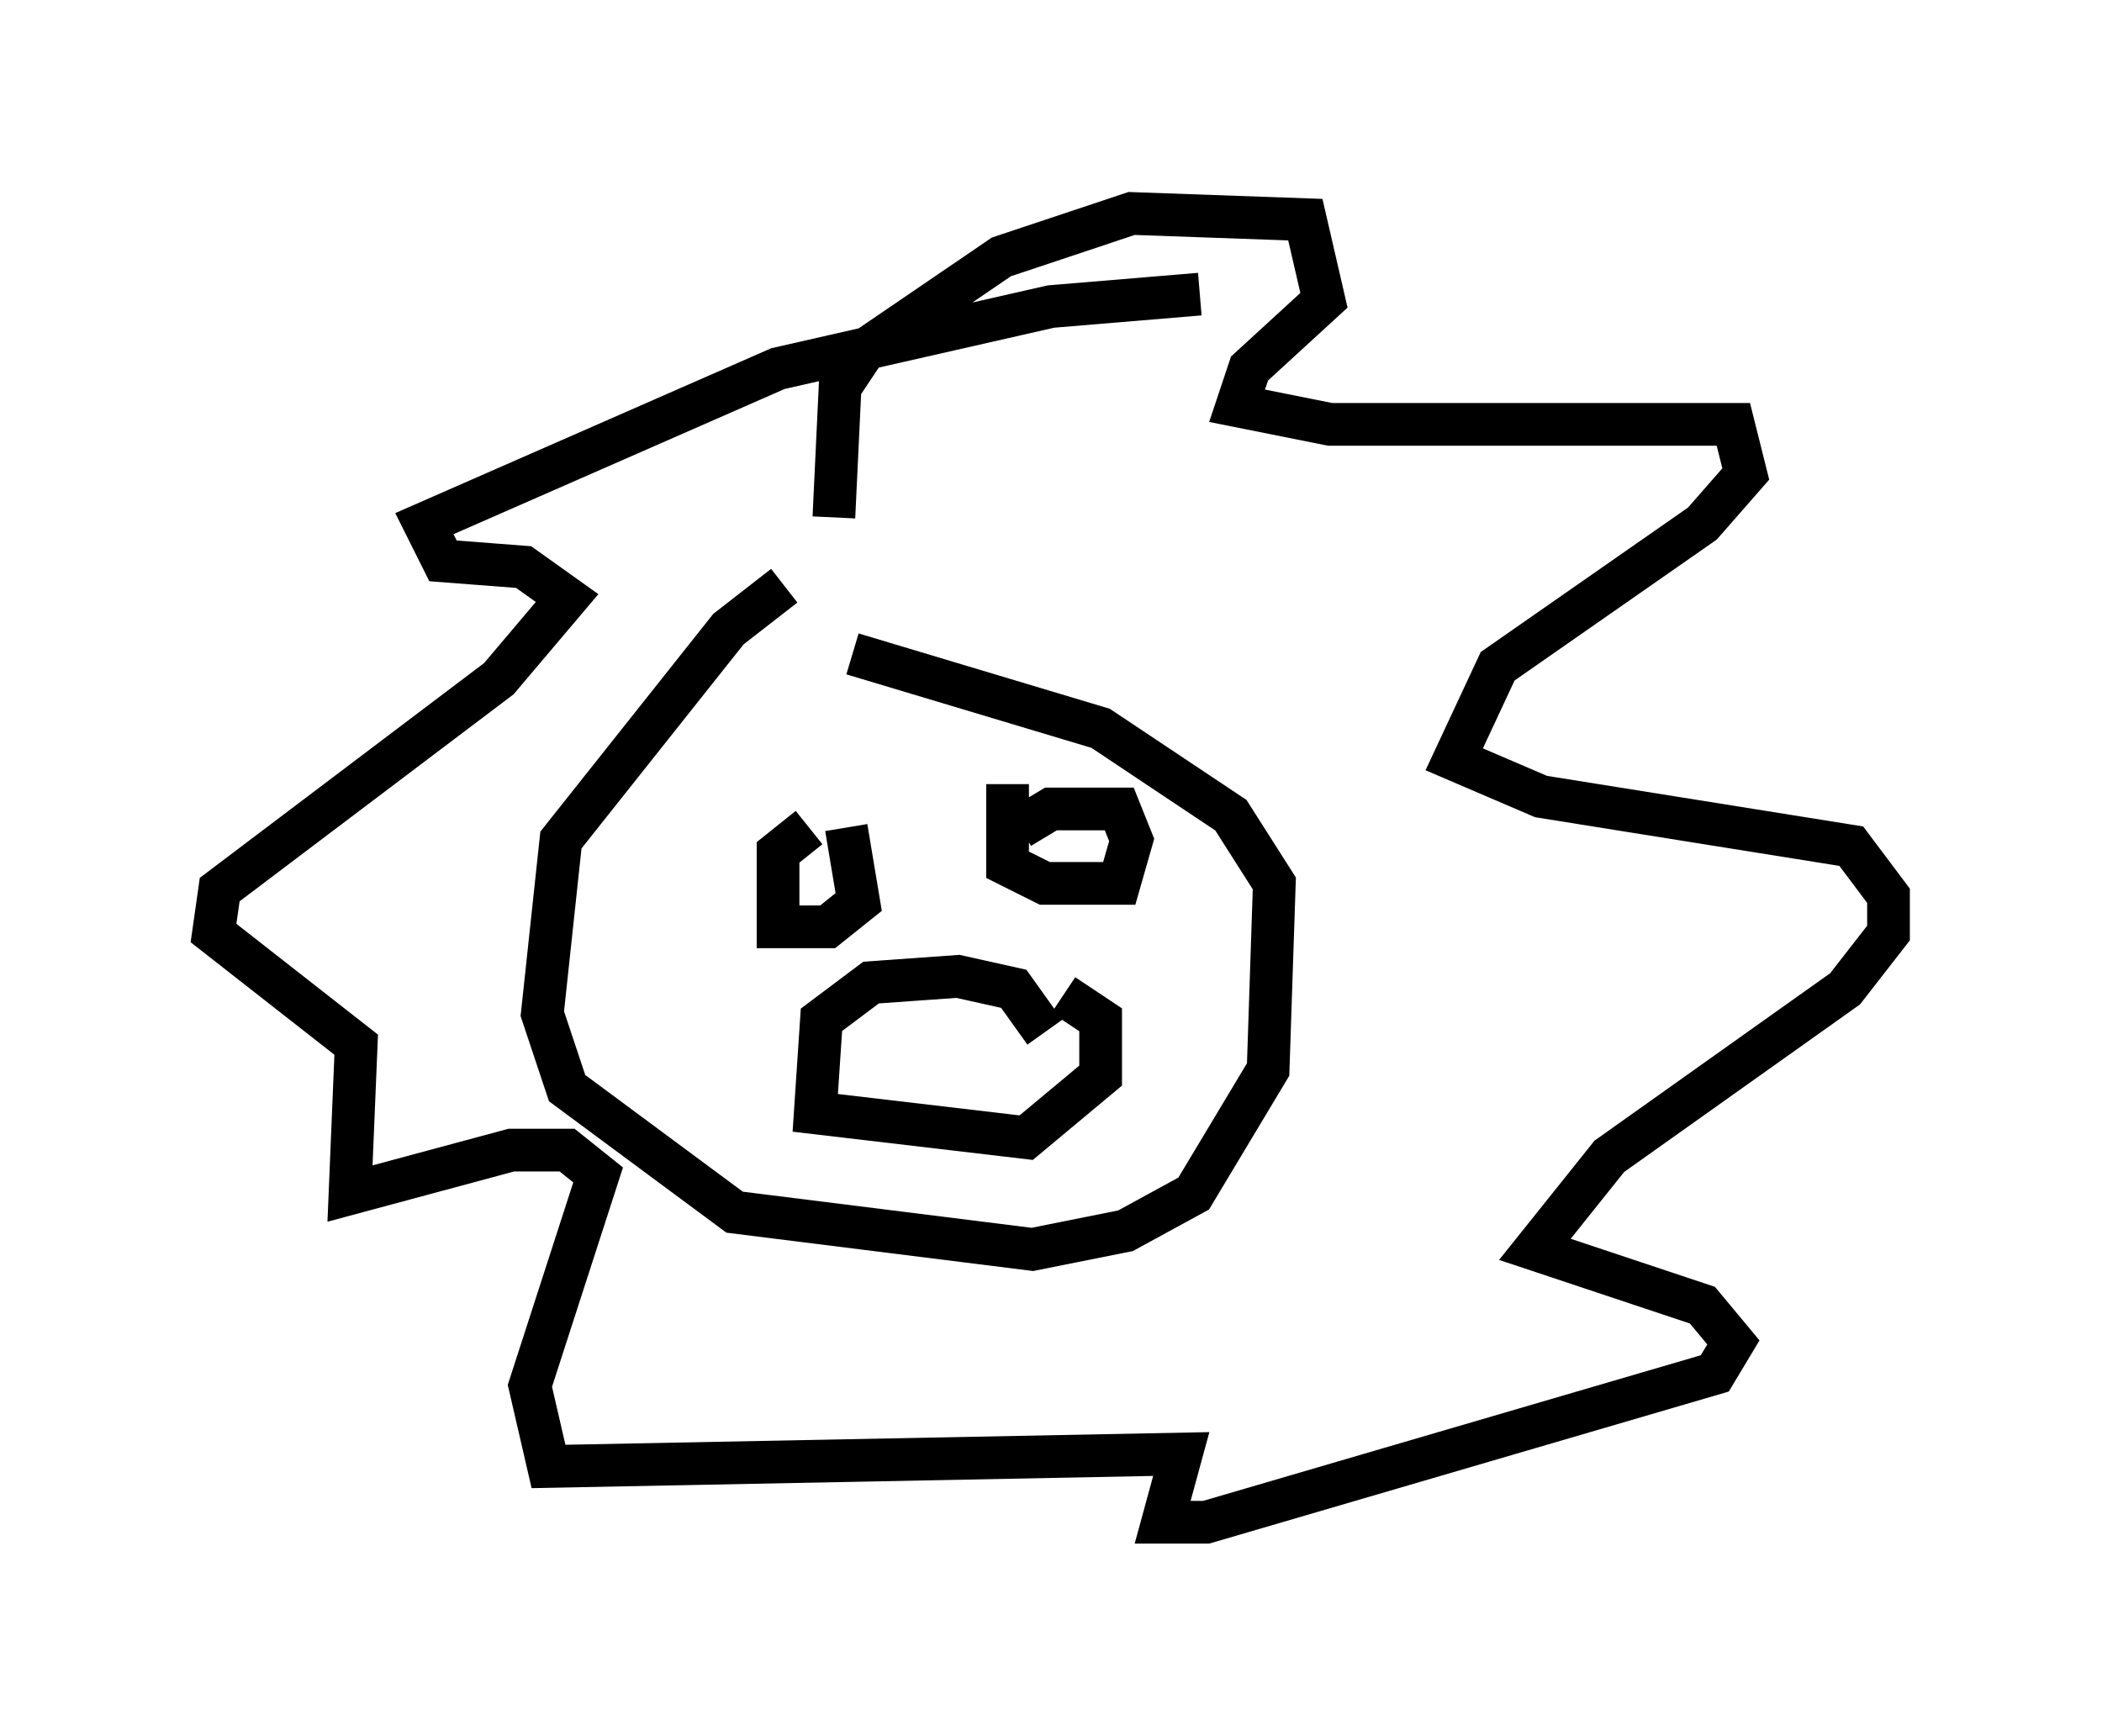 <?xml version="1.0" encoding="utf-8" ?>
<svg baseProfile="full" height="40.648" version="1.1" width="49.218" xmlns="http://www.w3.org/2000/svg" xmlns:ev="http://www.w3.org/2001/xml-events" xmlns:xlink="http://www.w3.org/1999/xlink"><defs /><rect fill="white" height="40.648" width="49.218" x="0" y="0" /><path d="M20.251, 13.425 m-1.888, 0.291 l-1.307, 1.017 -3.922, 4.939 l-0.436, 4.067 0.581, 1.743 l3.922, 2.905 6.972, 0.872 l2.179, -0.436 1.598, -0.872 l1.743, -2.905 0.145, -4.358 l-1.017, -1.598 -3.05, -2.034 l-5.81, -1.743 m3.631, 3.05 l0.0, 1.888 0.872, 0.436 l1.743, 0.0 0.291, -1.017 l-0.291, -0.726 -1.598, 0.0 l-0.726, 0.436 m-4.939, 0.0 l-0.726, 0.581 0.0, 1.743 l1.162, 0.0 0.726, -0.581 l-0.291, -1.743 m4.648, 4.793 l-0.726, -1.017 -1.307, -0.291 l-2.034, 0.145 -1.162, 0.872 l-0.145, 2.179 4.939, 0.581 l1.743, -1.453 0.0, -1.307 l-0.872, -0.581 m-5.374, -11.184 l0.145, -3.05 0.581, -0.872 l3.196, -2.179 3.05, -1.017 l4.067, 0.145 0.436, 1.888 l-1.743, 1.598 -0.291, 0.872 l2.179, 0.436 9.441, 0.0 l0.291, 1.162 -1.017, 1.162 l-4.793, 3.341 -1.017, 2.179 l2.034, 0.872 7.263, 1.162 l0.872, 1.162 0.0, 0.872 l-1.017, 1.307 -5.52, 3.922 l-1.743, 2.179 3.922, 1.307 l0.726, 0.872 -0.436, 0.726 l-11.911, 3.486 -1.017, 0.0 l0.436, -1.598 -14.816, 0.291 l-0.436, -1.888 1.598, -4.939 l-0.726, -0.581 -1.307, 0.0 l-3.777, 1.017 0.145, -3.486 l-3.341, -2.615 0.145, -1.017 l6.536, -4.939 1.598, -1.888 l-1.017, -0.726 -1.888, -0.145 l-0.436, -0.872 8.279, -3.631 l6.391, -1.453 3.486, -0.291 " fill="none" stroke="black" stroke-width="1" /></svg>